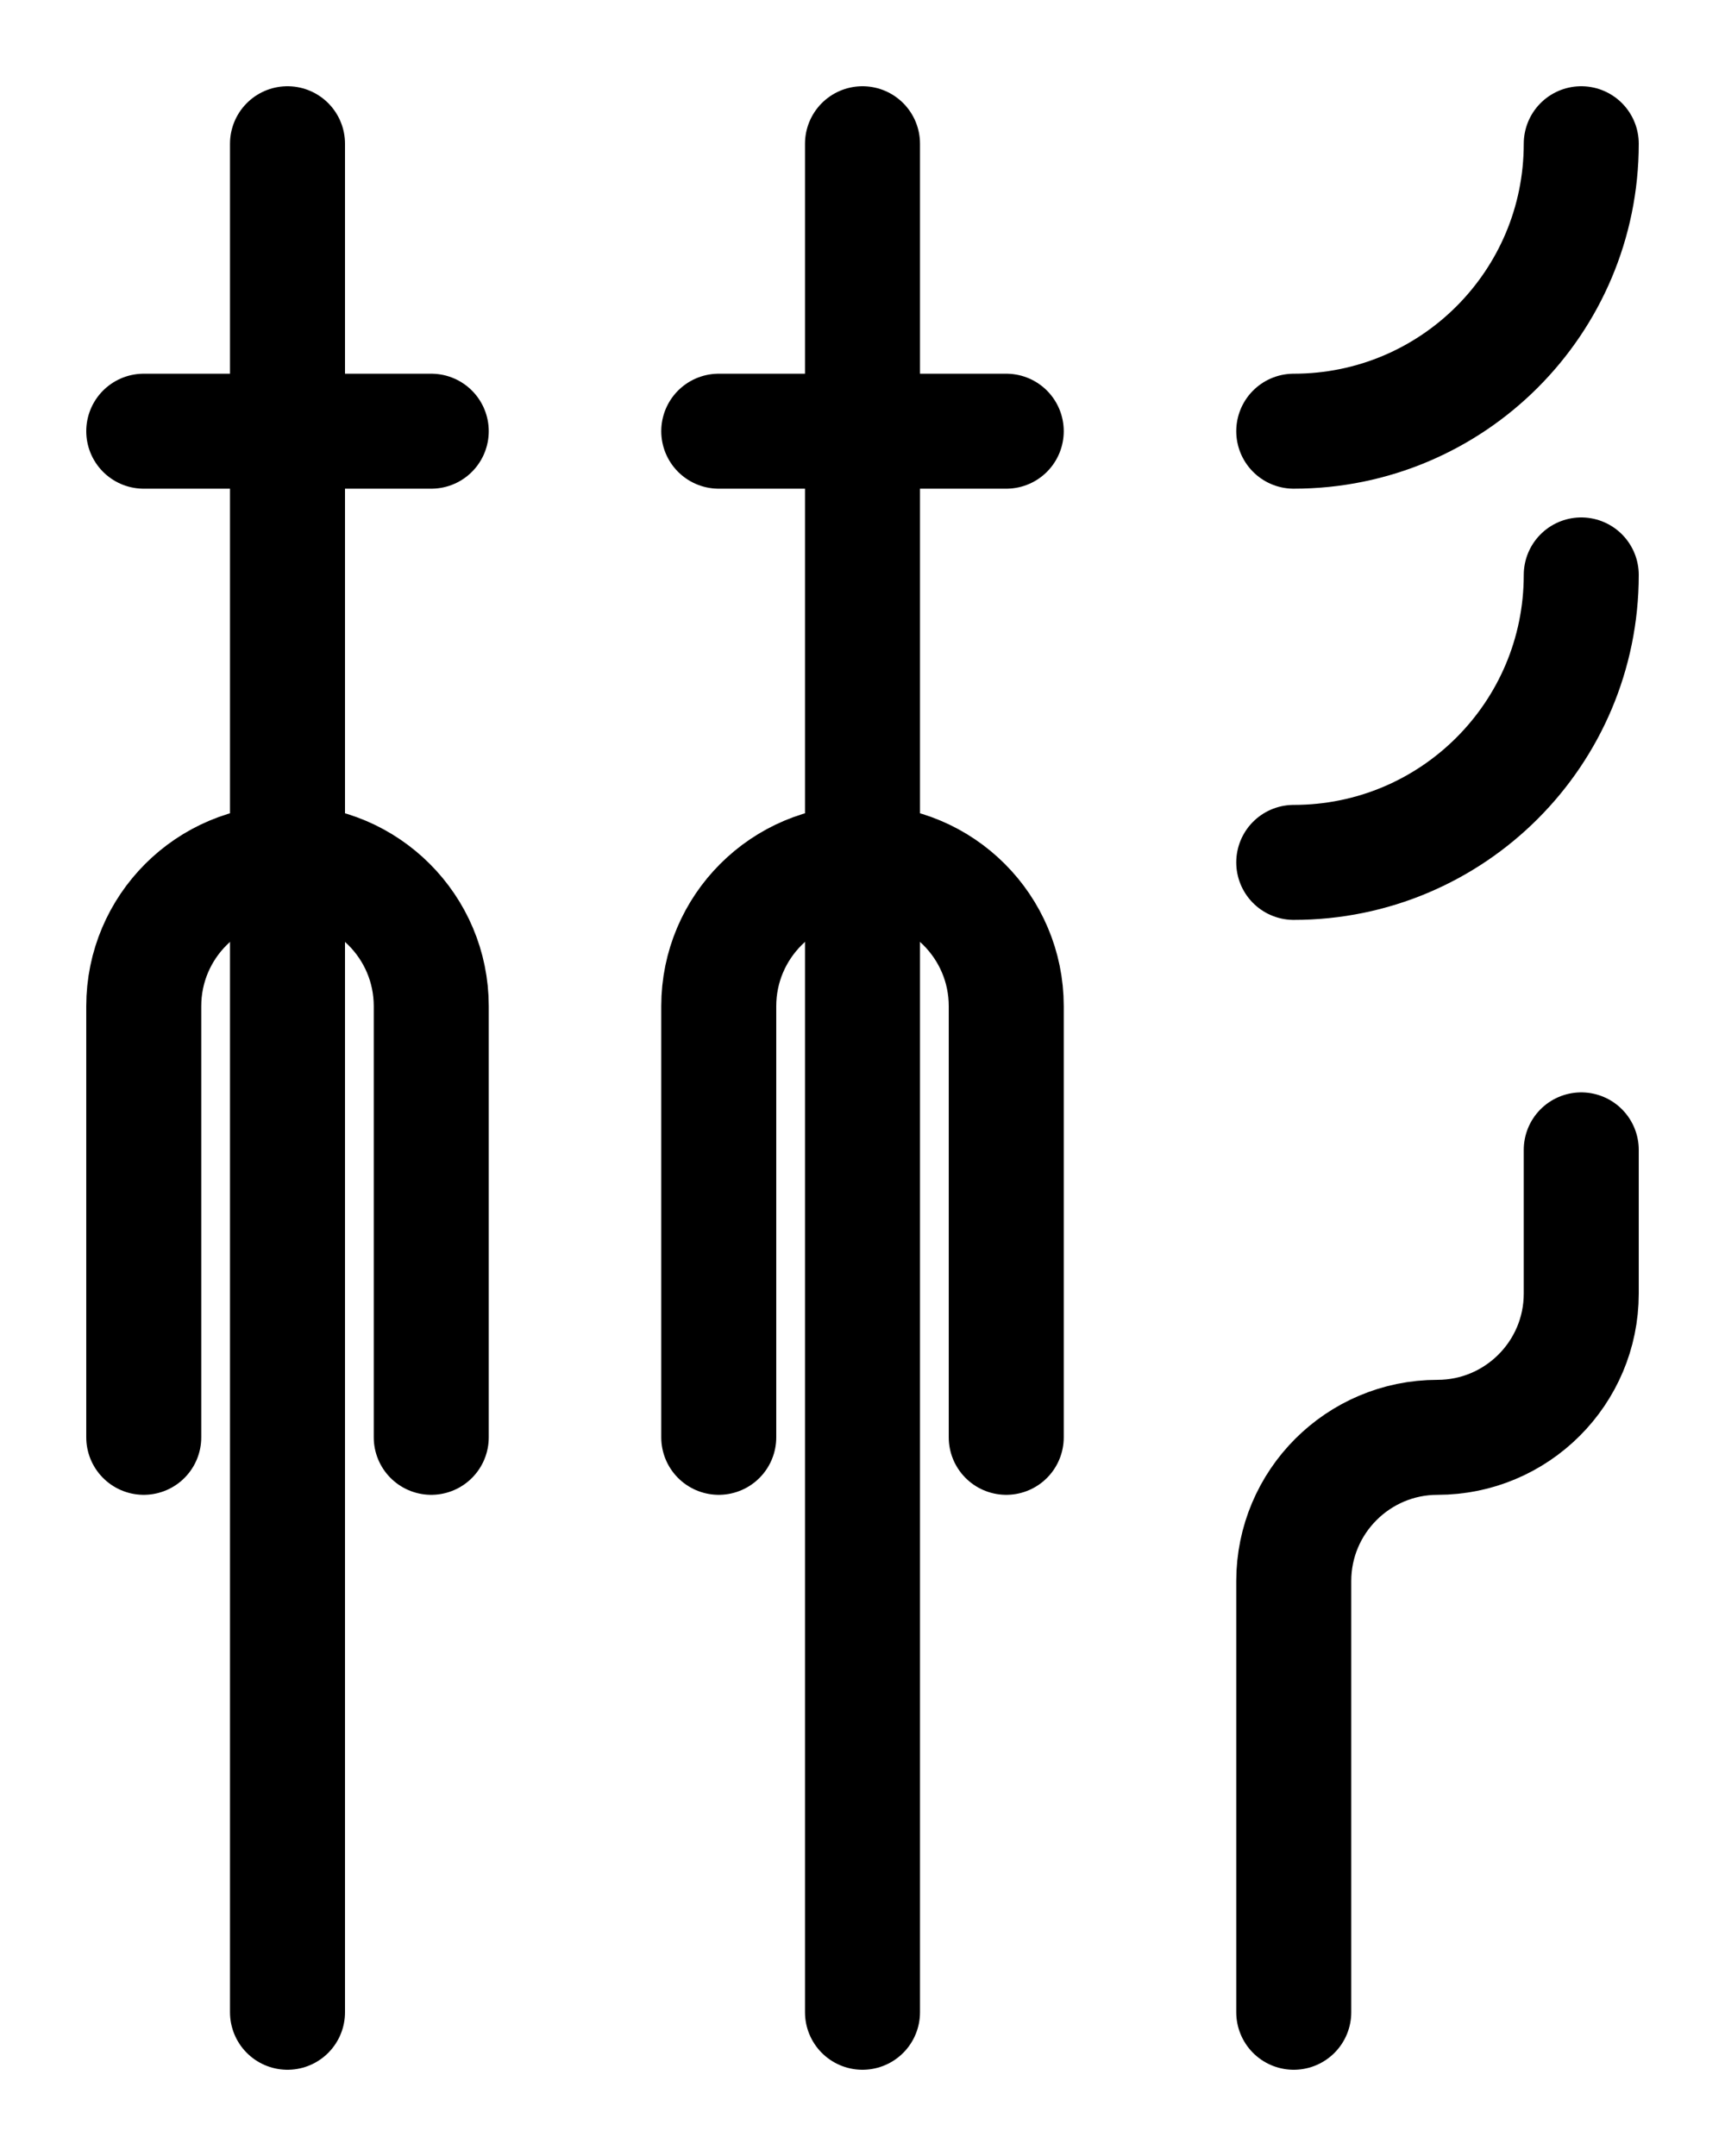 <?xml version="1.0" encoding="utf-8"?>
<!-- Generator: Adobe Illustrator 26.0.0, SVG Export Plug-In . SVG Version: 6.00 Build 0)  -->
<svg version="1.1" id="图层_1" xmlns="http://www.w3.org/2000/svg" xmlns:xlink="http://www.w3.org/1999/xlink" x="0px" y="0px"
	 viewBox="0 0 720 900" style="enable-background:new 0 0 720 900;" xml:space="preserve">
<style type="text/css">
	.st0{fill:none;stroke:#000000;stroke-width:48;stroke-linecap:round;stroke-linejoin:round;stroke-miterlimit:10;}
</style>
<line class="st0" x1="60" y1="180" x2="180" y2="180"/>
<path class="st0" d="M120,60v780"/>
<path class="st0" d="M180,600V420c0-33.1-26.9-60-60-60s-60,26.9-60,60v180"/>
<line class="st0" x1="300" y1="180" x2="420" y2="180"/>
<path class="st0" d="M360,60v780"/>
<path class="st0" d="M420,600V420c0-33.1-26.9-60-60-60s-60,26.9-60,60v180"/>
<path class="st0" d="M660,60c0,66.3-53.7,120-120,120"/>
<path class="st0" d="M660,240c0,66.3-53.7,120-120,120"/>
<path class="st0" d="M540,840V660c0-33.1,26.9-60,60-60s60-26.9,60-60v-60"/>
</svg>
